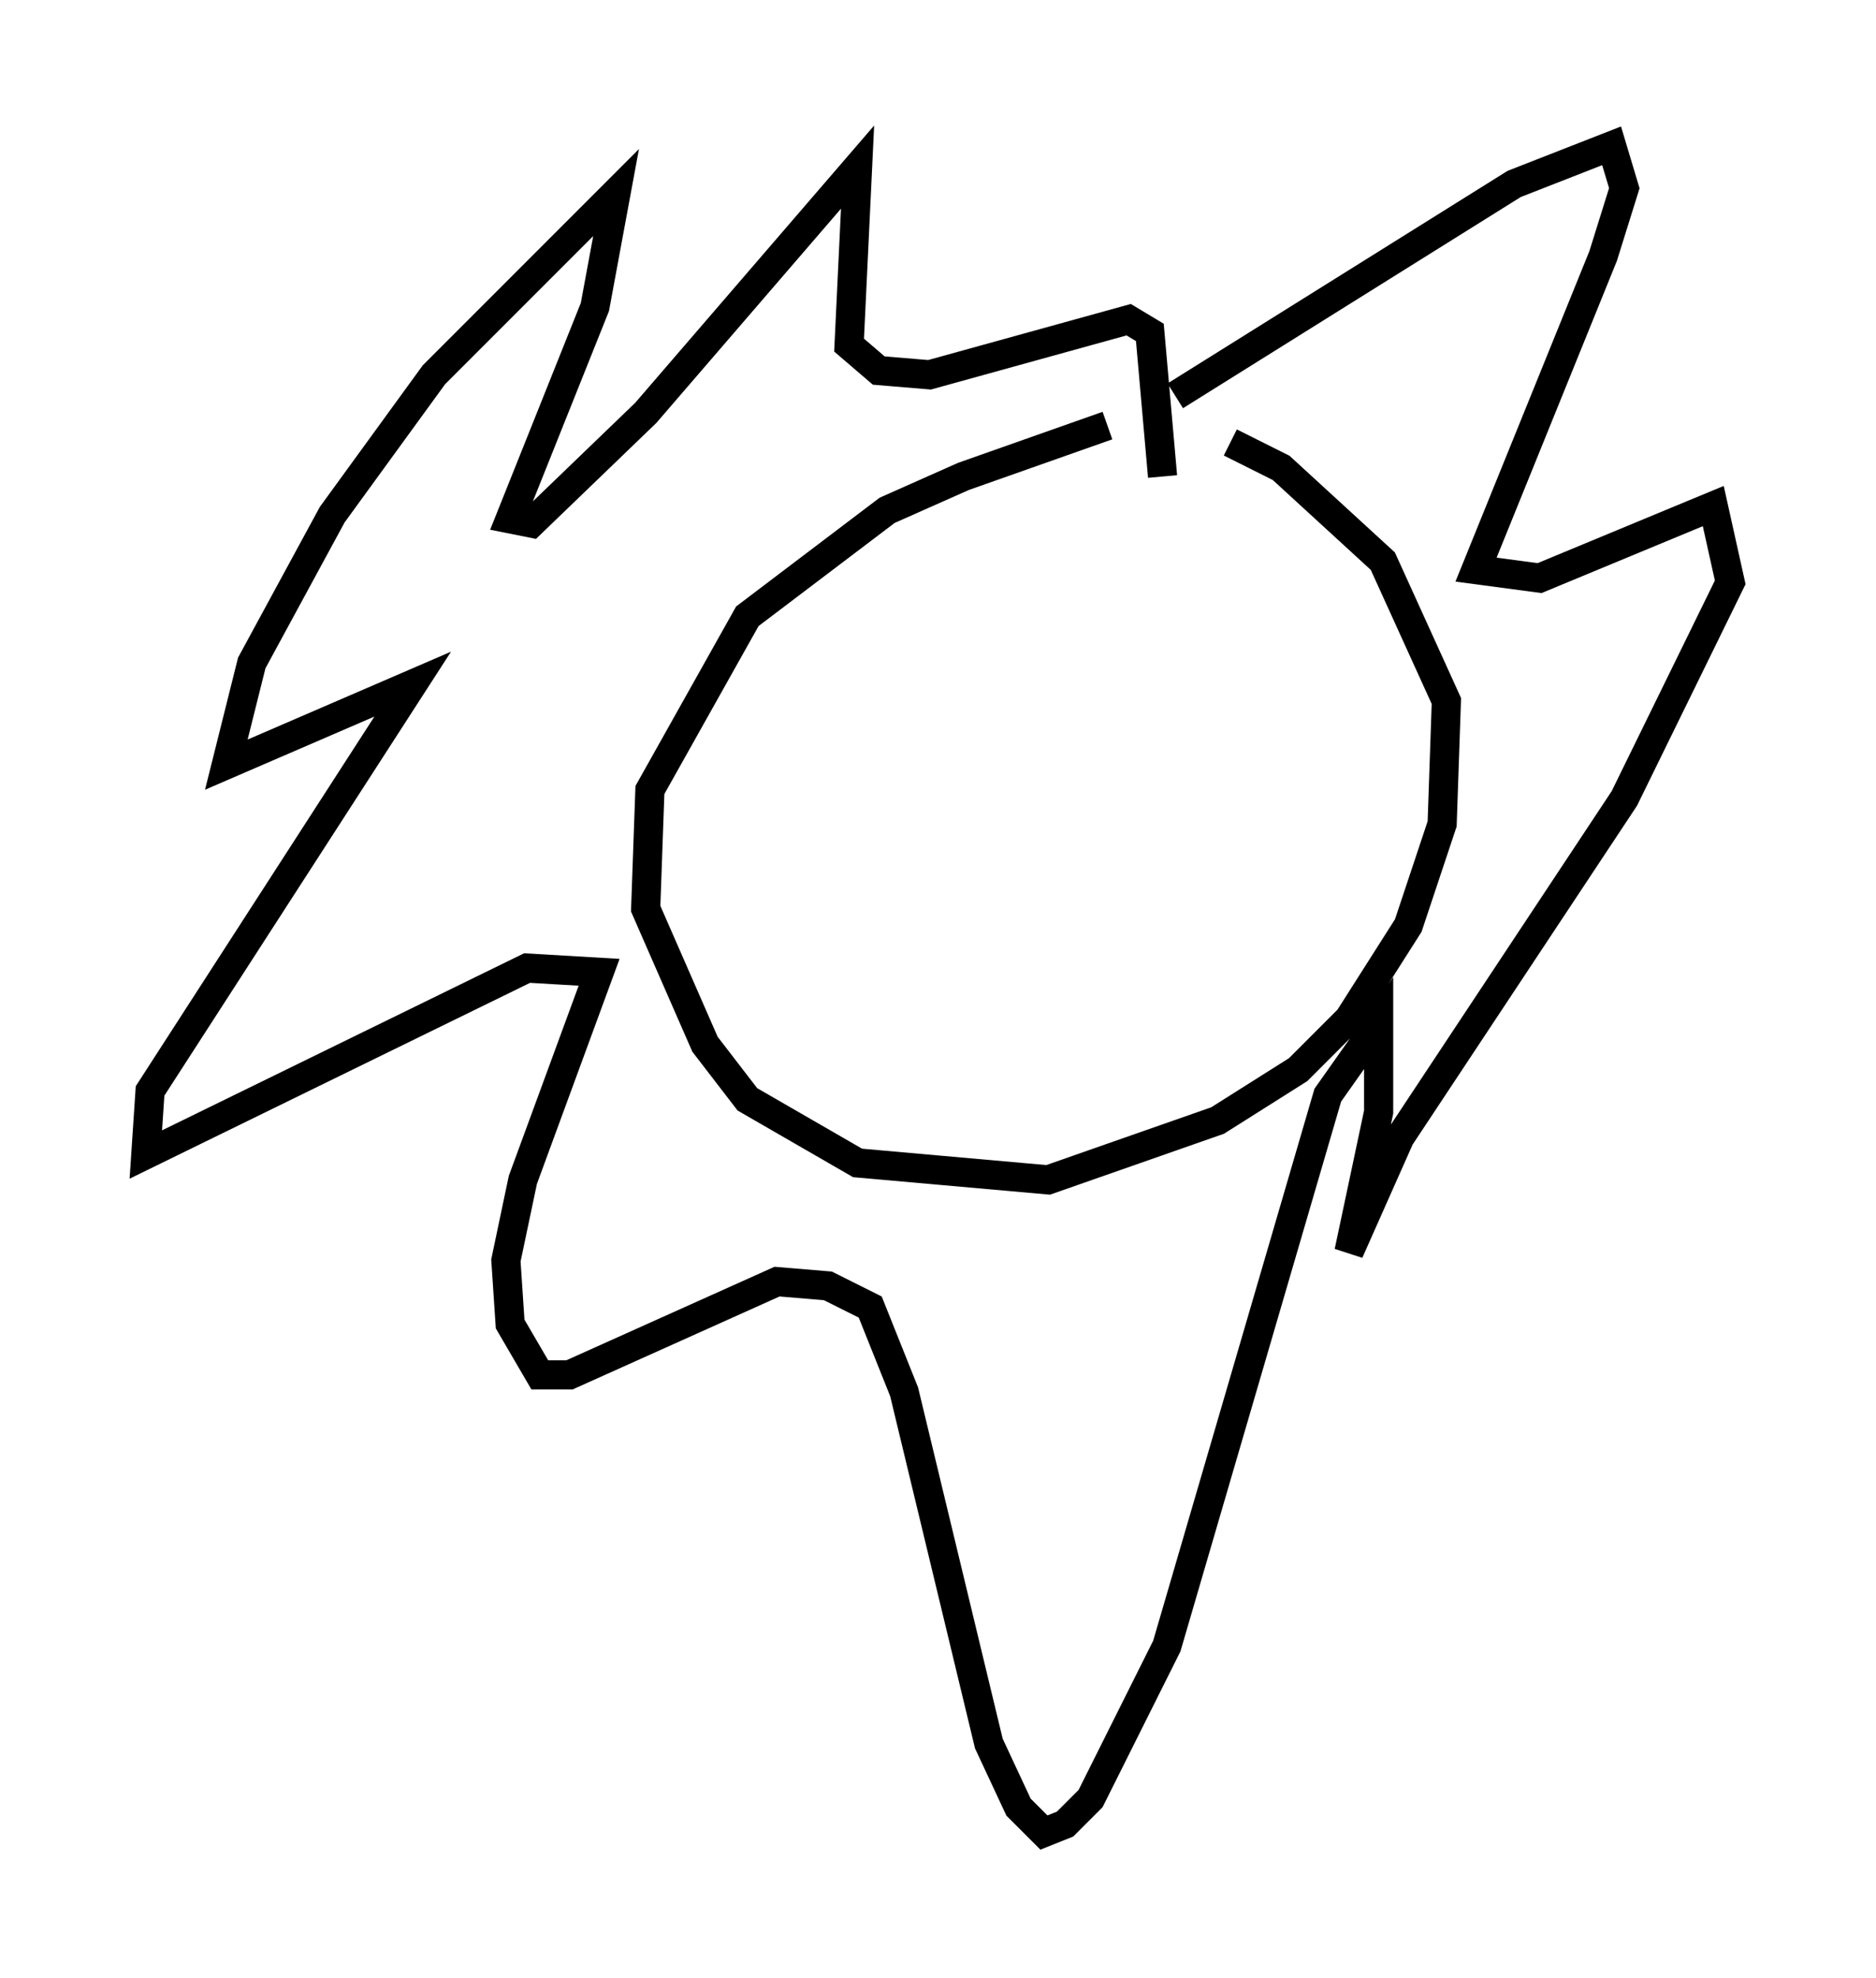 <?xml version="1.0" encoding="utf-8" ?>
<svg baseProfile="full" height="67.81" version="1.1" width="64.324" xmlns="http://www.w3.org/2000/svg" xmlns:ev="http://www.w3.org/2001/xml-events" xmlns:xlink="http://www.w3.org/1999/xlink"><defs /><rect fill="white" height="67.81" width="64.324" x="0" y="0" /><path d="M41.749, 14.587 m-3.777, 0.0 l-4.939, 1.743 -2.615, 1.162 l-4.793, 3.631 -3.341, 5.955 l-0.145, 4.067 2.034, 4.648 l1.453, 1.888 3.777, 2.179 l6.536, 0.581 5.81, -2.034 l2.76, -1.743 1.743, -1.743 l2.034, -3.196 1.162, -3.486 l0.145, -4.212 -2.179, -4.793 l-3.486, -3.196 -1.743, -0.872 m-1.888, -1.598 l11.62, -7.263 3.341, -1.307 l0.436, 1.453 -0.726, 2.324 l-4.358, 10.749 2.179, 0.291 l5.955, -2.469 0.581, 2.615 l-3.631, 7.408 -7.698, 11.62 l-1.743, 3.922 1.017, -4.793 l0.0, -3.05 -1.743, 2.469 l-5.52, 18.883 -2.615, 5.229 l-0.872, 0.872 -0.726, 0.291 l-0.872, -0.872 -1.017, -2.179 l-2.905, -12.056 -1.162, -2.905 l-1.453, -0.726 -1.743, -0.145 l-7.117, 3.196 -1.017, 0.0 l-1.017, -1.743 -0.145, -2.179 l0.581, -2.76 2.615, -7.117 l-2.469, -0.145 -13.073, 6.391 l0.145, -2.179 9.006, -13.944 l-6.391, 2.76 0.872, -3.486 l2.76, -5.084 3.486, -4.793 l6.246, -6.246 -0.726, 3.922 l-2.905, 7.263 0.726, 0.145 l3.922, -3.777 7.263, -8.425 l-0.291, 6.101 1.017, 0.872 l1.743, 0.145 6.827, -1.888 l0.726, 0.436 0.436, 4.939 " fill="none" stroke="black" stroke-width="1" /></svg>